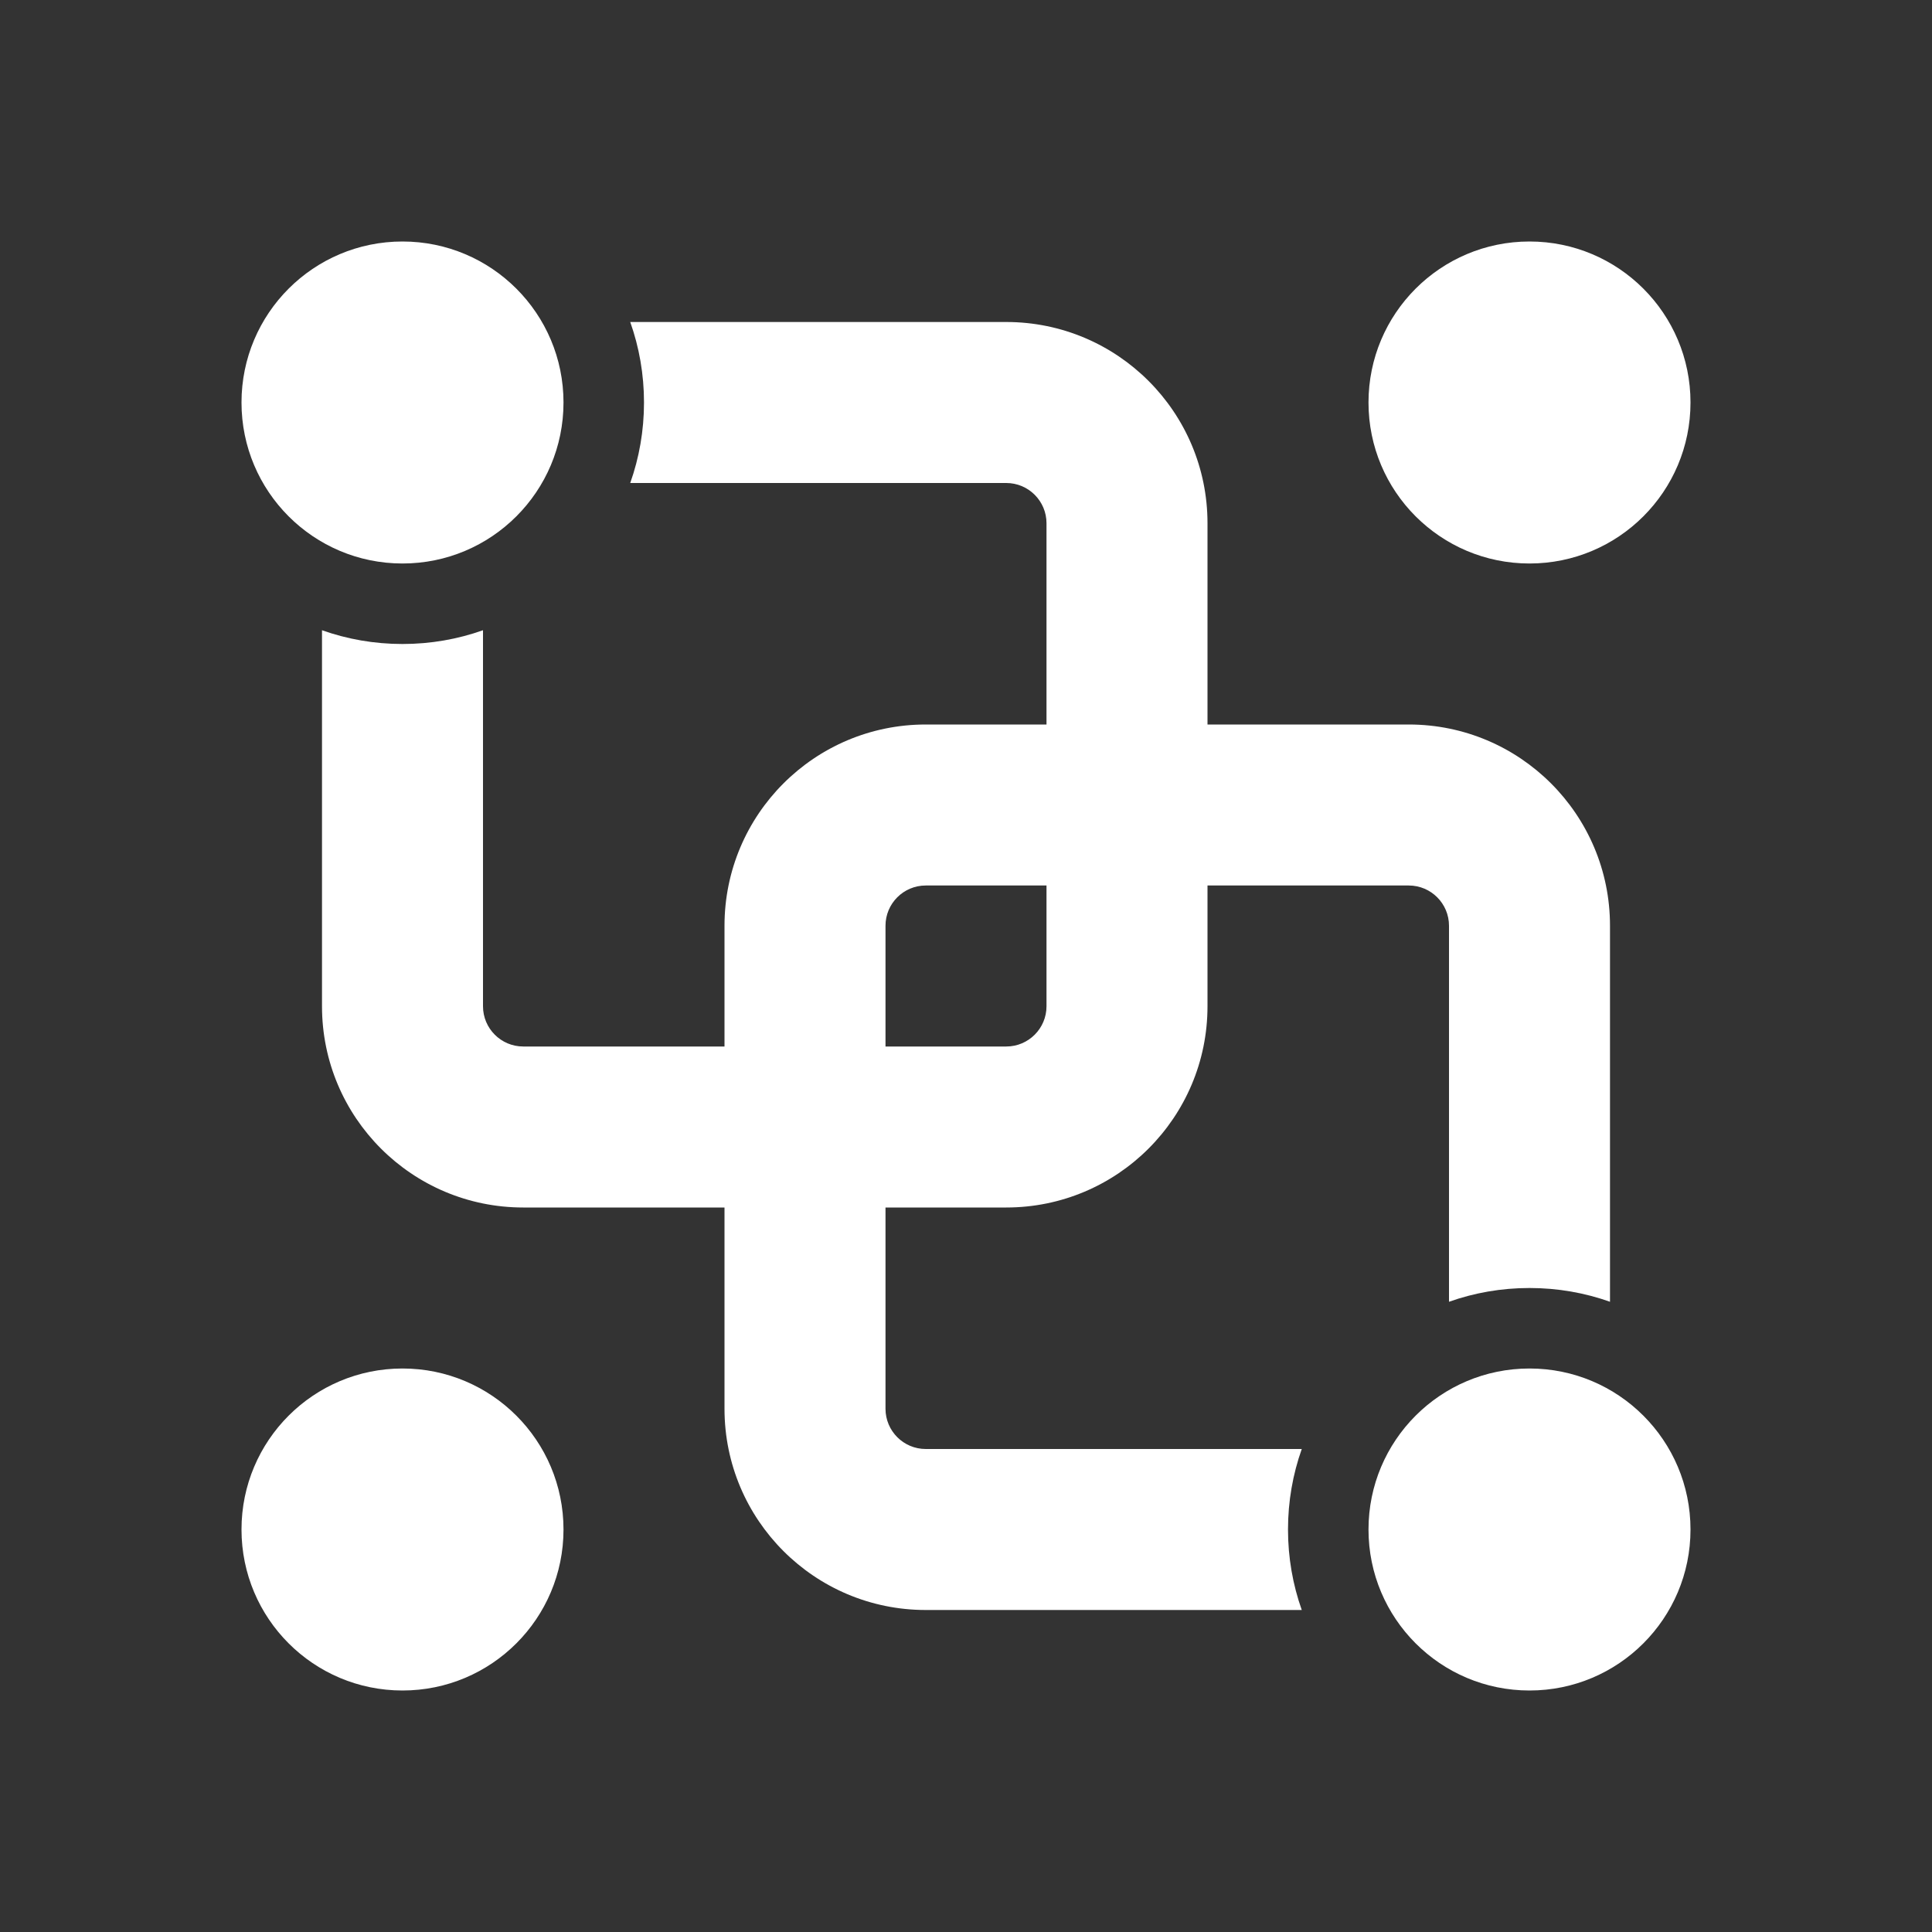 <svg width="24" height="24" viewBox="0 0 24 24" fill="none" xmlns="http://www.w3.org/2000/svg">
<rect x="0" y="0" width="24" height="24" fill="#333333" stroke="none"/>
<path d="M5 7C6.105 7 7 6.105 7 5C7 3.895 6.105 3 5 3C3.895 3 3 3.895 3 5C3 6.105 3.895 7 5 7ZM19 7C20.105 7 21 6.105 21 5C21 3.895 20.105 3 19 3C17.895 3 17 3.895 17 5C17 6.105 17.895 7 19 7ZM21 19C21 20.105 20.105 21 19 21C17.895 21 17 20.105 17 19C17 17.895 17.895 17 19 17C20.105 17 21 17.895 21 19ZM5 21C6.105 21 7 20.105 7 19C7 17.895 6.105 17 5 17C3.895 17 3 17.895 3 19C3 20.105 3.895 21 5 21ZM7.829 6C7.94 5.687 8 5.351 8 5C8 4.649 7.94 4.313 7.829 4H12.5C13.881 4 15 5.119 15 6.5V9H17.5C18.881 9 20 10.119 20 11.5V16.171C19.687 16.06 19.351 16 19 16C18.649 16 18.313 16.06 18 16.171V11.5C18 11.224 17.776 11 17.5 11H15V12.5C15 13.881 13.881 15 12.5 15H11V17.5C11 17.776 11.224 18 11.5 18H16.171C16.06 18.313 16 18.649 16 19C16 19.351 16.06 19.687 16.171 20H11.5C10.119 20 9 18.881 9 17.5V15H6.5C5.119 15 4 13.881 4 12.5V7.829C4.313 7.94 4.649 8 5 8C5.351 8 5.687 7.94 6 7.829V12.5C6 12.776 6.224 13 6.5 13H9V11.5C9 10.119 10.119 9 11.5 9H13V6.5C13 6.224 12.776 6 12.5 6H7.829ZM13 12.5V11H11.5C11.224 11 11 11.224 11 11.5V13H12.5C12.776 13 13 12.776 13 12.5Z" fill="#ffffff"/>
</svg>
